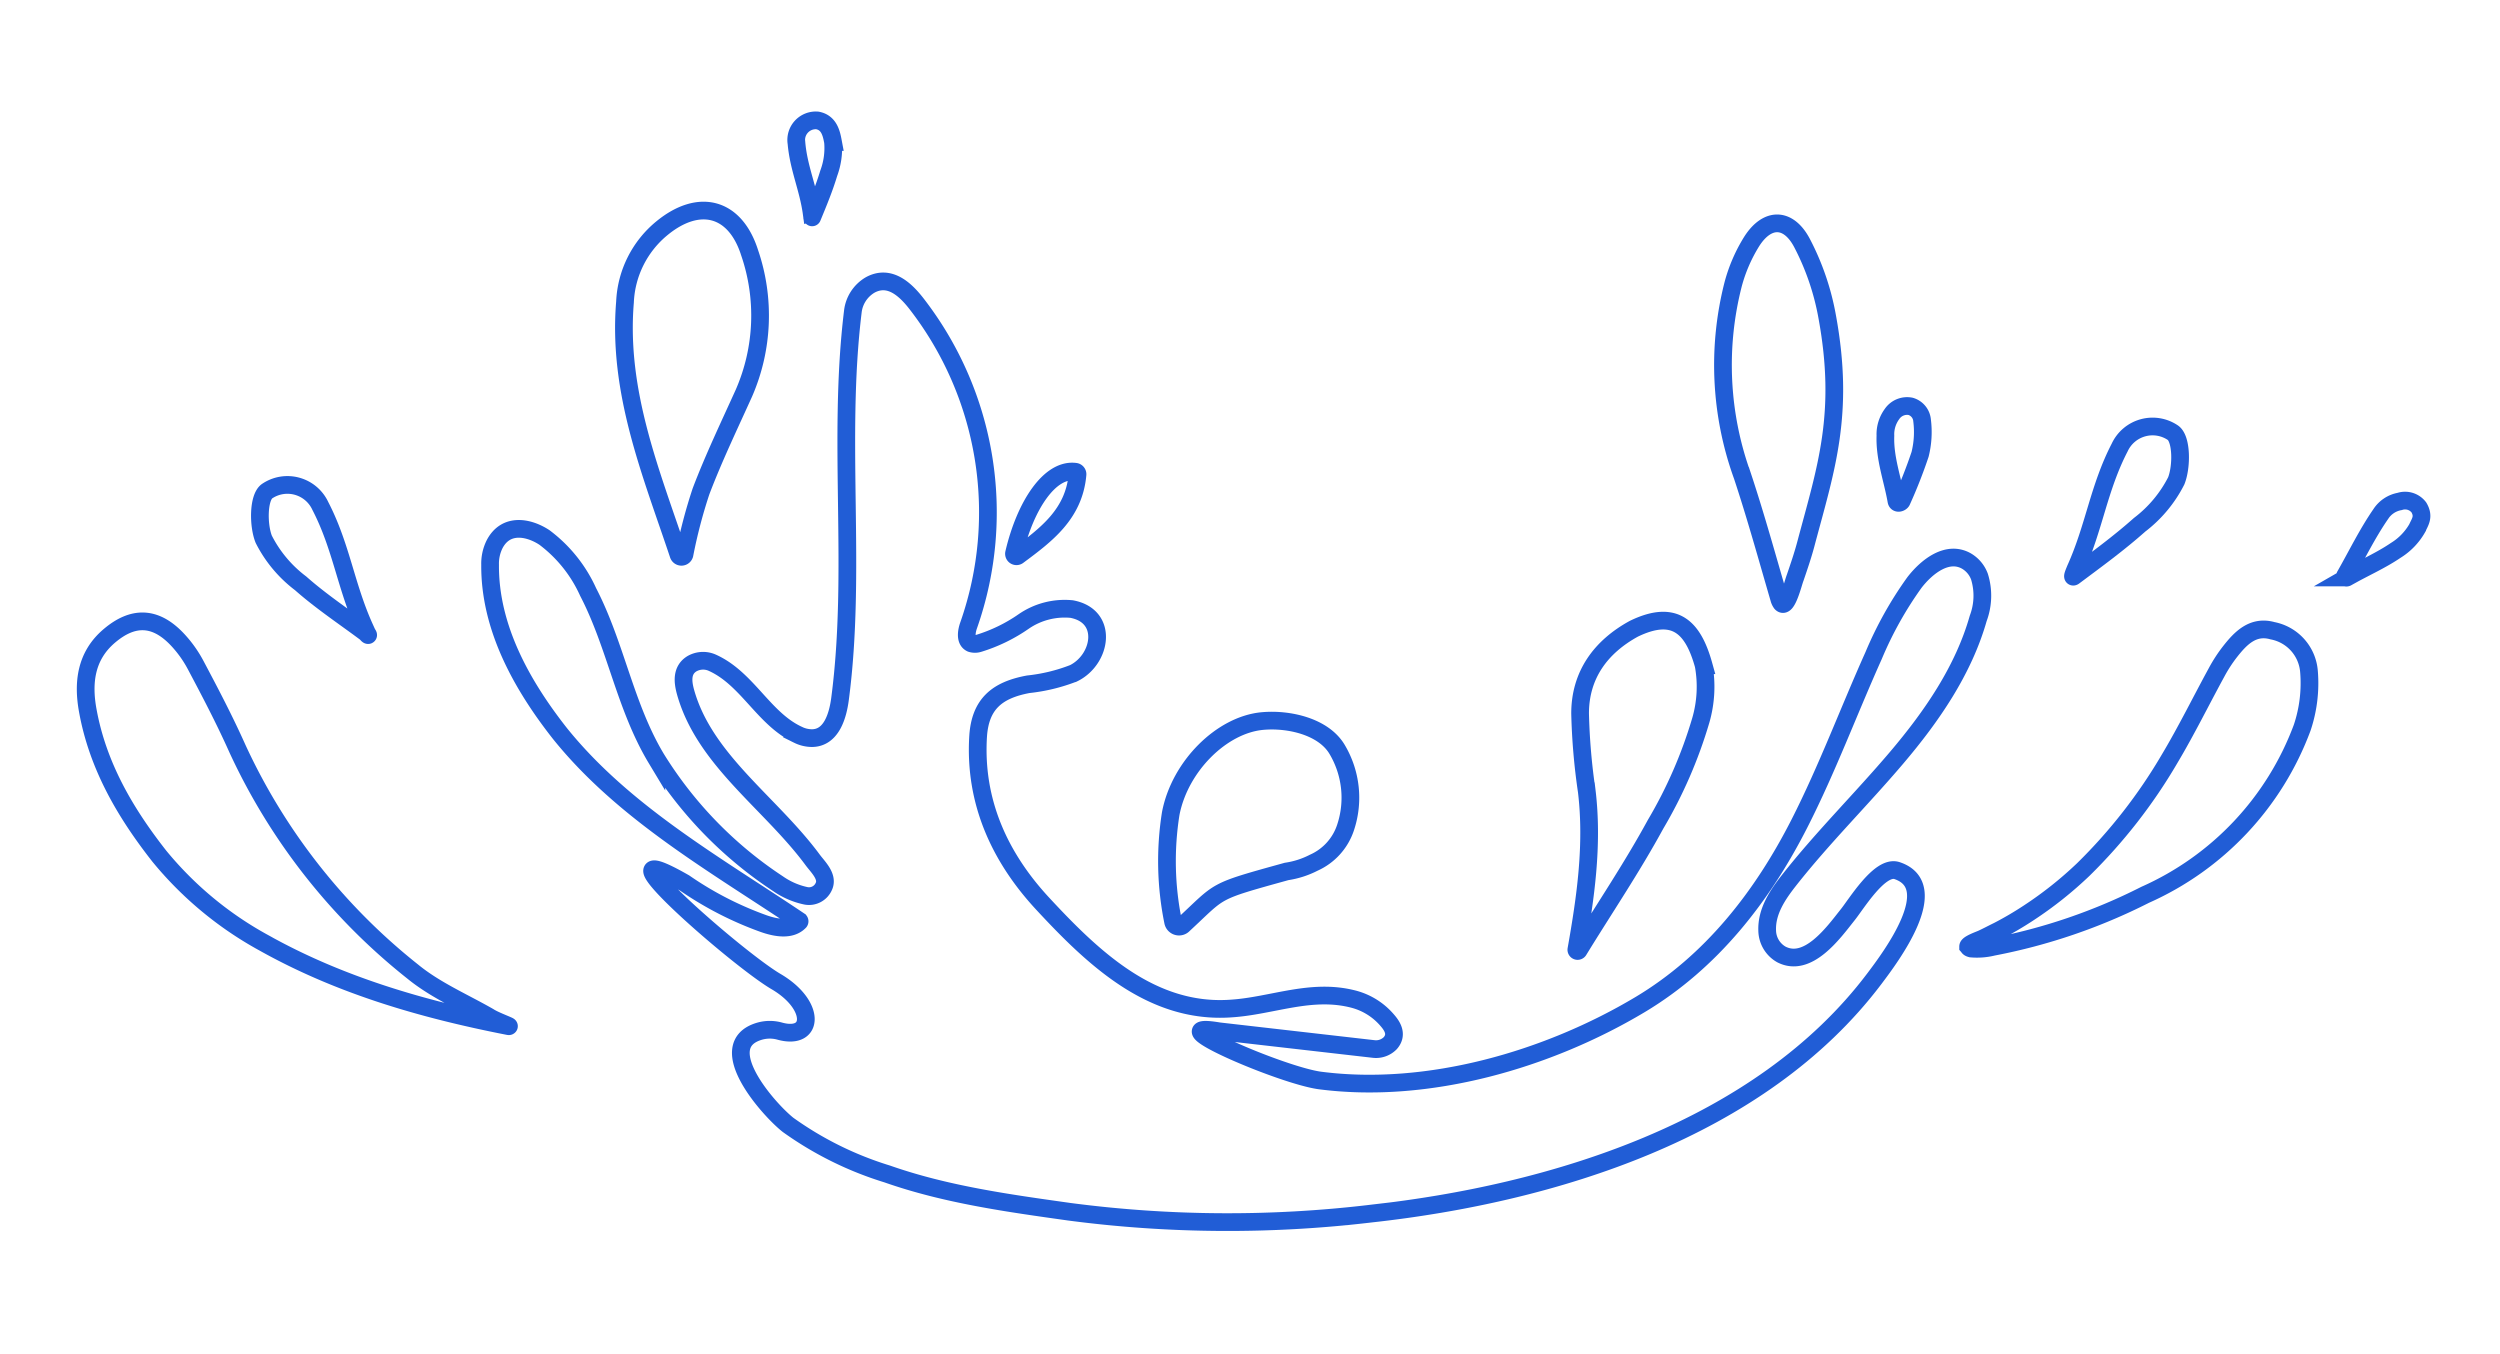 <svg id="Layer_1" data-name="Layer 1" xmlns="http://www.w3.org/2000/svg" viewBox="0 0 240 130"><defs><style>.cls-1{fill:none;stroke:#215dd6;stroke-miterlimit:10;stroke-width:1.7px;}</style></defs><path class="cls-1" d="M65.71,84.76a32.76,32.76,0,0,0,7.58,3.9c1.15.41,2.62.69,3.46-.18a.06.06,0,0,0,0-.07c-8-5.38-16.86-10.36-23-18C50.06,65.72,47,60.2,47.05,54.21a4.17,4.17,0,0,1,.42-1.94c1.08-2.11,3.3-1.66,4.8-.67a13.45,13.45,0,0,1,4.19,5.23c2.65,5.1,3.54,11,6.55,16a38.84,38.84,0,0,0,11.67,12A7.33,7.33,0,0,0,77.37,86a1.55,1.55,0,0,0,1.72-.91c.43-.93-.56-1.85-1.06-2.52C74,77.1,67.66,73,65.82,66.47c-.28-1-.41-2.14.62-2.76a2.16,2.16,0,0,1,2-.06c3.33,1.53,4.89,5.37,8.17,6.89a3.06,3.06,0,0,0,1.32.32c1.9,0,2.5-2.18,2.71-3.74,1.62-12.3-.27-24.85,1.23-37.18a3.41,3.41,0,0,1,1.66-2.58c1.82-1,3.32.37,4.37,1.69A32.69,32.69,0,0,1,93,60c-.22.61-.36,1.49.23,1.76a1.21,1.21,0,0,0,.73,0,15.52,15.52,0,0,0,4.33-2.11,6.94,6.94,0,0,1,4.59-1.18c3.58.67,2.86,4.84.19,6.16a16.85,16.85,0,0,1-4.36,1.06c-3,.56-4.61,1.9-4.81,5C93.51,77,96,82.36,100.16,86.82c4.82,5.19,10.43,10.53,18,10,4-.25,7.77-2,11.9-.87a6.36,6.36,0,0,1,3.12,2c.5.57,1,1.37.29,2.19a1.92,1.92,0,0,1-1.63.56L117,99c-6.25-1.06,6.08,4.26,9.74,4.73,10.38,1.34,21.86-2,30.71-7.29,6.85-4.1,11.73-10.37,15.31-17.41,2.66-5.23,4.71-10.75,7.11-16.1a35.52,35.52,0,0,1,3.91-7c1.21-1.57,3.19-3.1,5-2.07a2.89,2.89,0,0,1,1.25,1.5,6.19,6.19,0,0,1-.12,4c-1.42,5-4.46,9.41-7.83,13.38S175,80.38,171.77,84.48c-1.11,1.41-2.19,3-2.12,4.86A2.69,2.69,0,0,0,171,91.62c2.55,1.33,5-2.06,6.33-3.74.83-1,3.12-4.86,4.79-4.3,4.51,1.52-.65,8.34-2.17,10.36-11,14.59-31,20.66-48.36,22.57a116.61,116.61,0,0,1-28.92-.18c-5.9-.83-11.86-1.65-17.5-3.63A32.91,32.91,0,0,1,75.67,108c-1.81-1.41-7.37-7.63-2.77-9a3.57,3.57,0,0,1,2,0c3.28.87,3.41-2.54-.4-4.77S56.37,79.41,65.71,84.76Z"/><path class="cls-1" d="M188.94,90.87c0-.25,1.08-.63,1.3-.73.53-.24,1-.5,1.56-.77a32.46,32.46,0,0,0,2.95-1.73A36.72,36.72,0,0,0,200,83.47a50.92,50.92,0,0,0,8.29-10.64l0,0c1.61-2.7,3-5.53,4.5-8.28a14,14,0,0,1,1.3-2c1-1.27,2.19-2.53,4.07-2a4.33,4.33,0,0,1,3.5,3.88,13.43,13.43,0,0,1-.65,5.43A28.37,28.37,0,0,1,205.94,85.9a55.18,55.18,0,0,1-14.62,5,6.39,6.39,0,0,1-2.09.16C189,91,189,90.94,188.94,90.87Z"/><path class="cls-1" d="M48.75,98.5c-8.2-1.61-16.14-3.91-23.44-8a34.14,34.14,0,0,1-10-8.29C12,78,9.39,73.51,8.43,68.23c-.49-2.67-.21-5.25,2.06-7.18s4.39-1.88,6.46.26a11.33,11.33,0,0,1,1.83,2.53c1.39,2.62,2.77,5.25,4,8A58.64,58.64,0,0,0,39.62,93.27c2.17,1.78,4.86,2.93,7.32,4.34C47.52,98,49.32,98.63,48.75,98.5Z"/><path class="cls-1" d="M65.71,53.23a.3.3,0,0,1-.58,0C62.52,45.41,59.28,37.65,60,29a9.7,9.7,0,0,1,3.57-7.11c3.54-2.89,7-2,8.39,2.36a18.63,18.63,0,0,1-.54,13.48C70,40.87,68.5,44,67.3,47.16A48.62,48.62,0,0,0,65.71,53.23Z"/><path class="cls-1" d="M171,57.9a1.3,1.3,0,0,1-.2-.43c-1.15-3.94-2.24-7.9-3.53-11.79a31.26,31.26,0,0,1-.89-18.38,15.17,15.17,0,0,1,1.79-4.13c1.5-2.35,3.53-2.31,4.83.17a24.59,24.59,0,0,1,2.41,7.06c1.71,9.31-.11,14.54-2,21.64-.3,1.16-.69,2.3-1.08,3.44C172.16,55.89,171.54,58.5,171,57.9Z"/><path class="cls-1" d="M151.55,91.24a.12.12,0,0,1-.22-.08c.9-5.06,1.61-10.07,1-15.2a60.55,60.55,0,0,1-.64-7.47c0-3.71,2-6.4,5.16-8.13,4-1.94,5.71-.06,6.7,3.5a11.61,11.61,0,0,1-.27,5.28,44,44,0,0,1-4.35,10C156.66,83.31,154,87.24,151.55,91.24Z"/><path class="cls-1" d="M113.62,88.76a.58.58,0,0,1-1-.26,29.15,29.15,0,0,1-.23-10.4c.88-4.57,4.92-8.53,8.81-8.88,2.54-.23,5.86.53,7.16,2.72a9.06,9.06,0,0,1,.82,7.48,5.62,5.62,0,0,1-3.06,3.4,8.35,8.35,0,0,1-2.61.84C116.3,85.66,117.3,85.36,113.62,88.76Z"/><path class="cls-1" d="M182.06,48.11C181.69,46,180.92,44,181,41.83a3.28,3.28,0,0,1,.63-2.08,1.75,1.75,0,0,1,1.79-.74,1.54,1.54,0,0,1,1.1,1.35,8.87,8.87,0,0,1-.19,3.25,47.25,47.25,0,0,1-1.76,4.48C182.51,48.25,182.13,48.4,182.06,48.11Z"/><path class="cls-1" d="M225.13,55.27c1.14-2,2.13-4.05,3.43-5.93a2.74,2.74,0,0,1,1.81-1.2,1.66,1.66,0,0,1,1.84.57c.53.9.11,1.39-.16,2A6,6,0,0,1,230,52.83c-1.47,1-3.14,1.72-4.69,2.61A.13.13,0,0,1,225.13,55.27Z"/><path class="cls-1" d="M77.92,20.47c-.33-2.42-1.25-4.31-1.46-6.74a1.88,1.88,0,0,1,2-2.17c1.15.21,1.36,1.27,1.51,2.07a6.92,6.92,0,0,1-.41,3c-.43,1.43-1,2.81-1.58,4.21C77.92,21,78.1,20.43,77.92,20.47Z"/><path class="cls-1" d="M199.24,54.64c1.81-4,2.23-7.78,4.25-11.68a3.48,3.48,0,0,1,5.12-1.41c.84.61.85,3.25.31,4.61a12.28,12.28,0,0,1-3.52,4.22c-2,1.78-4.13,3.33-6.3,4.95C198.85,55.52,199.17,54.83,199.24,54.64Z"/><path class="cls-1" d="M35,60.25c-1.81-4-2.23-7.78-4.25-11.68a3.48,3.48,0,0,0-5.12-1.41c-.84.61-.85,3.26-.31,4.61A12.24,12.24,0,0,0,28.86,56c2,1.77,4.29,3.28,6.46,4.91C35.49,61.2,34.7,60.37,35,60.25Z"/><path class="cls-1" d="M103.44,45.56c-.34,3.8-3,5.78-5.71,7.79a.24.24,0,0,1-.38-.25c1.08-4.61,3.45-8.14,5.89-7.81A.24.24,0,0,1,103.44,45.56Z"/></svg>